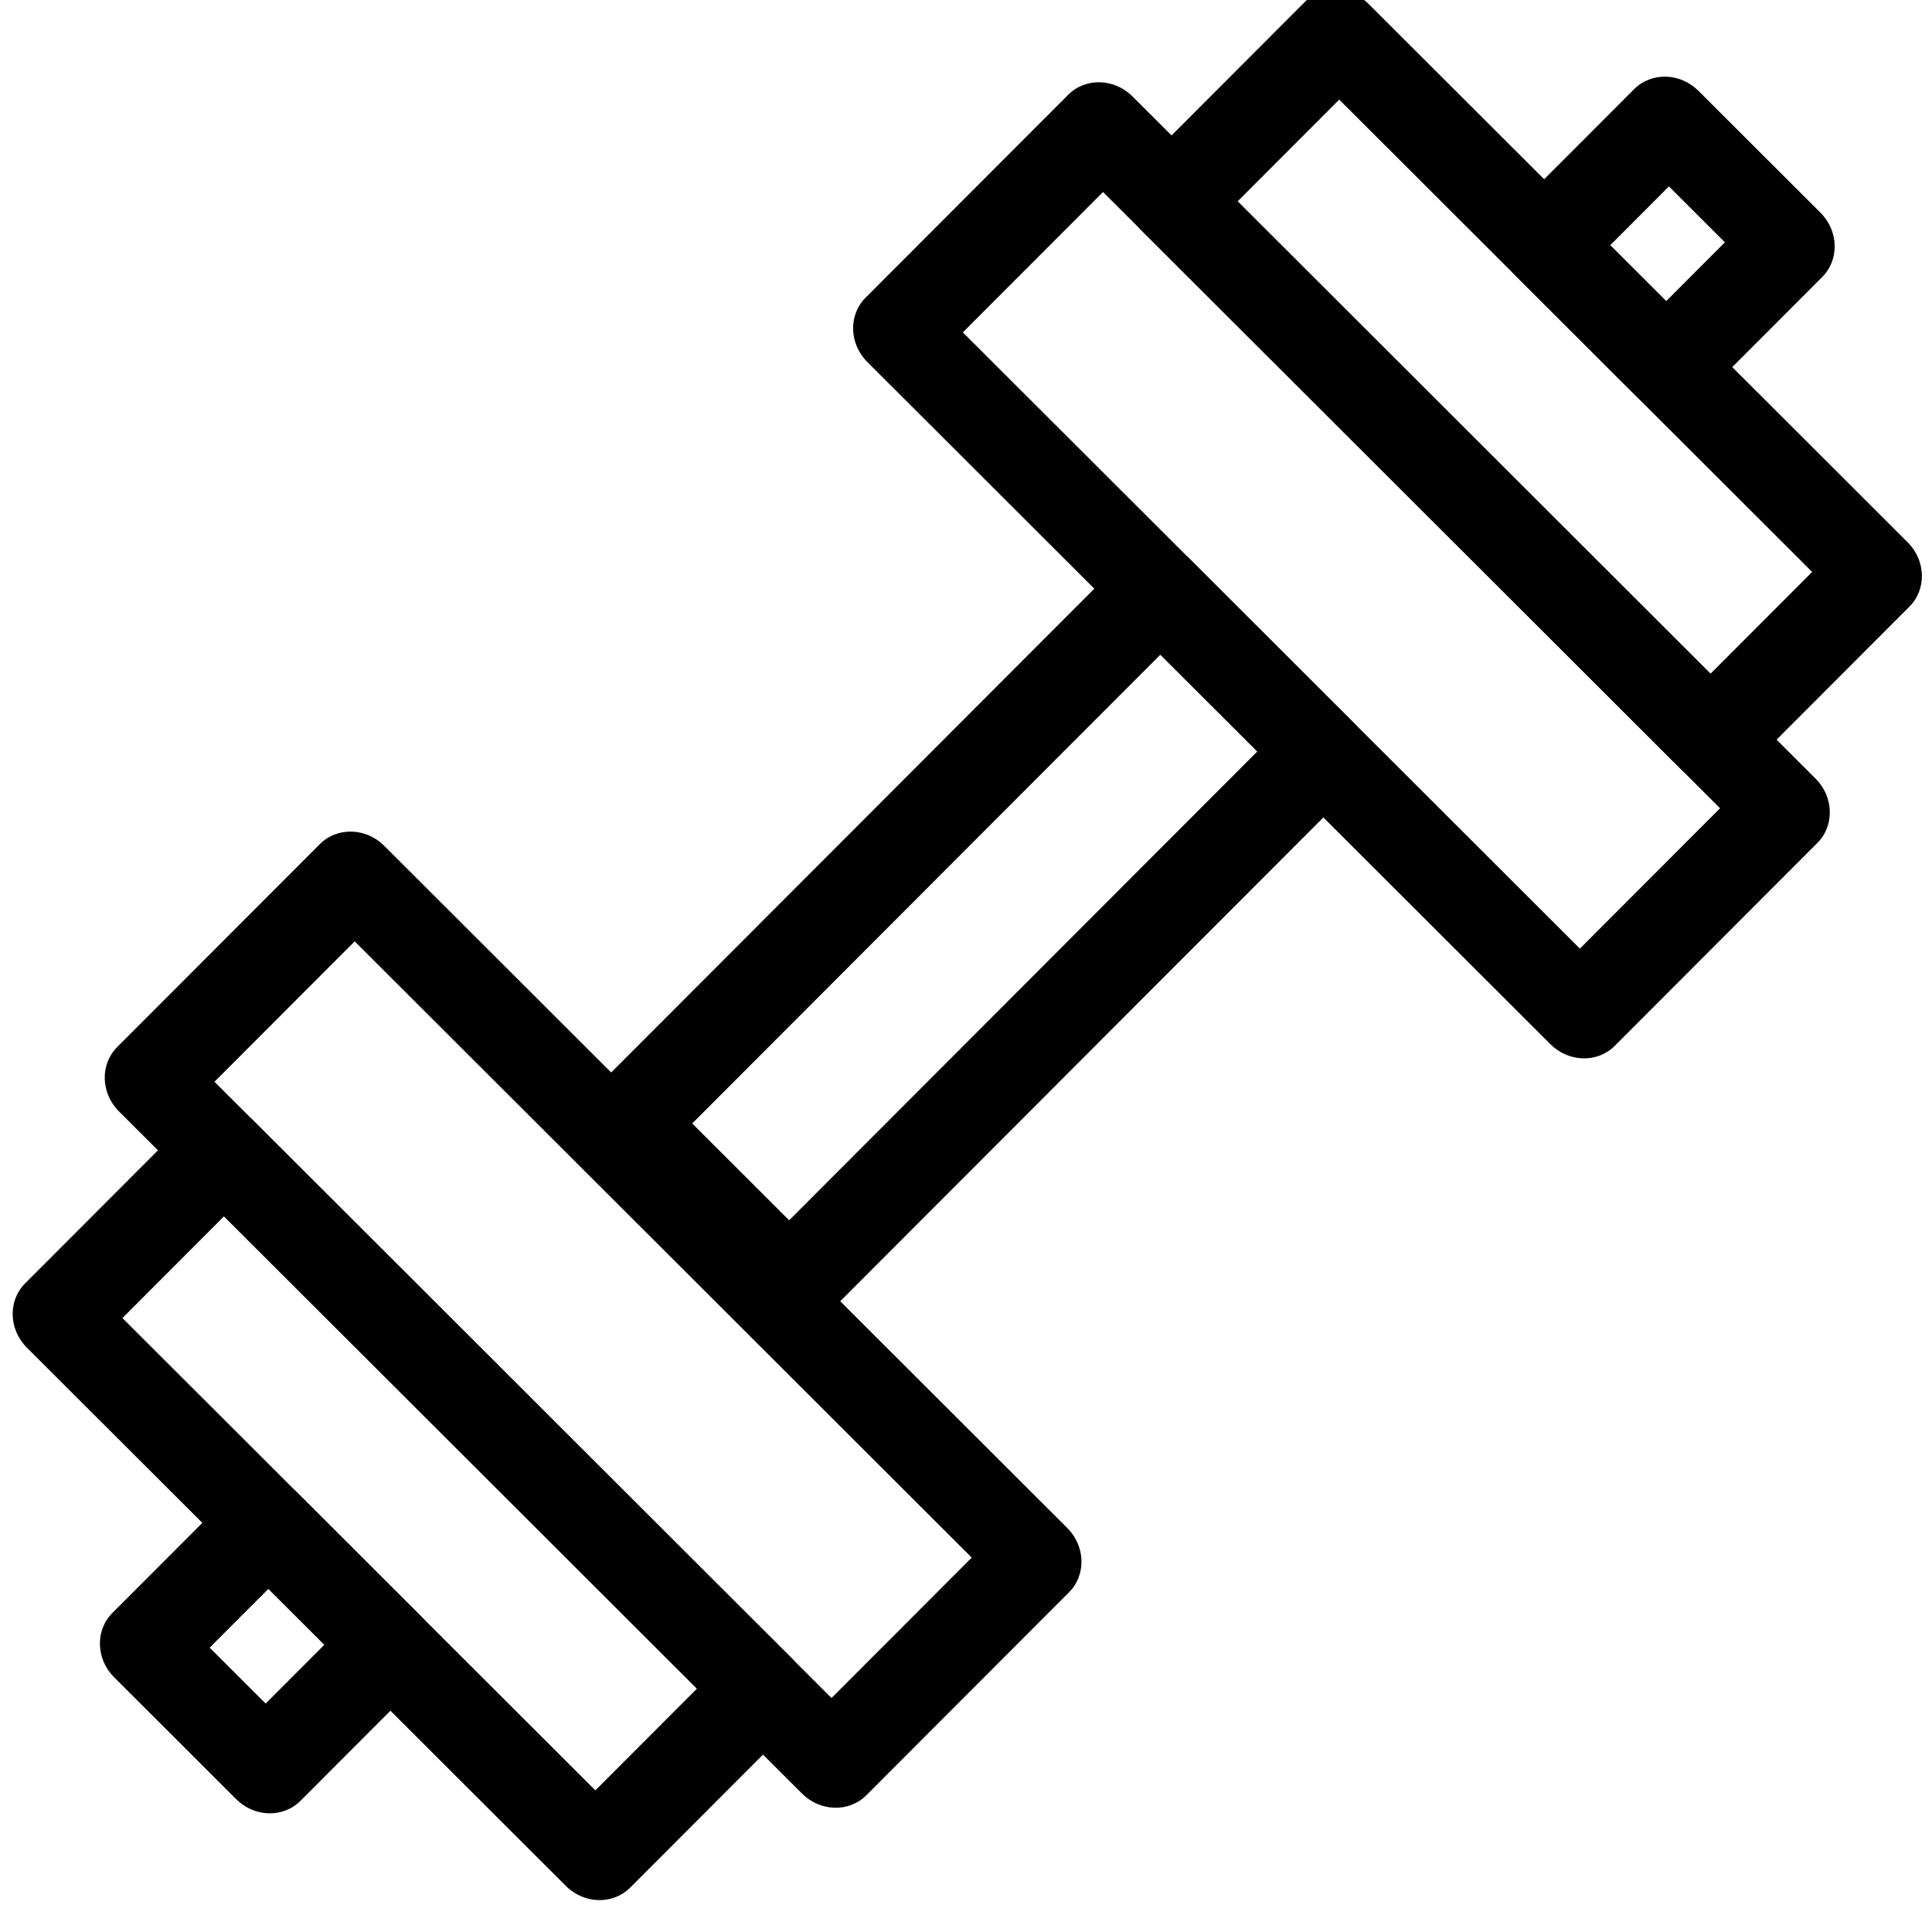 <?xml version="1.0" encoding="UTF-8" standalone="no"?>
<!DOCTYPE svg PUBLIC "-//W3C//DTD SVG 1.1//EN" "http://www.w3.org/Graphics/SVG/1.1/DTD/svg11.dtd">
<svg width="100%" height="100%" viewBox="0 0 167 167" version="1.1" xmlns="http://www.w3.org/2000/svg" xmlns:xlink="http://www.w3.org/1999/xlink" xml:space="preserve" xmlns:serif="http://www.serif.com/" style="fill-rule:evenodd;clip-rule:evenodd;stroke-linejoin:round;stroke-miterlimit:2;">
    <g transform="matrix(4.167,0,0,4.167,0,0)">
        <g transform="matrix(0.741,-0.742,0.783,0.782,-1056,-72.329)">
            <g>
                <path d="M671.619,754.921L675.543,754.921L675.543,738.574L671.619,738.574L671.619,754.921ZM676.418,756.671L670.744,756.671C670.261,756.671 669.869,756.279 669.869,755.796L669.869,737.699C669.869,737.216 670.261,736.824 670.744,736.824L676.418,736.824C676.901,736.824 677.293,737.216 677.293,737.699L677.293,755.796C677.293,756.279 676.901,756.671 676.418,756.671Z" style="fill-rule:nonzero;"/>
                <path d="M677.293,753.012L680.138,753.012L680.138,740.483L677.293,740.483L677.293,753.012ZM681.013,754.762L676.418,754.762C675.935,754.762 675.543,754.37 675.543,753.887L675.543,739.608C675.543,739.124 675.935,738.733 676.418,738.733L681.013,738.733C681.496,738.733 681.888,739.124 681.888,739.608L681.888,753.887C681.888,754.37 681.496,754.762 681.013,754.762Z" style="fill-rule:nonzero;"/>
                <path d="M681.888,747.489L683.532,747.489L683.532,746.006L681.888,746.006L681.888,747.489ZM684.407,749.239L681.013,749.239C680.529,749.239 680.138,748.848 680.138,748.364L680.138,745.131C680.138,744.648 680.529,744.256 681.013,744.256L684.407,744.256C684.891,744.256 685.282,744.648 685.282,745.131L685.282,748.364C685.282,748.848 684.891,749.239 684.407,749.239Z" style="fill-rule:nonzero;"/>
                <path d="M650.669,754.921L654.594,754.921L654.594,738.574L650.669,738.574L650.669,754.921ZM655.469,756.671L649.794,756.671C649.311,756.671 648.919,756.279 648.919,755.796L648.919,737.699C648.919,737.216 649.311,736.824 649.794,736.824L655.469,736.824C655.952,736.824 656.344,737.216 656.344,737.699L656.344,755.796C656.344,756.279 655.952,756.671 655.469,756.671Z" style="fill-rule:nonzero;"/>
                <path d="M646.075,753.012L648.919,753.012L648.919,740.483L646.075,740.483L646.075,753.012ZM649.794,754.762L645.2,754.762C644.717,754.762 644.325,754.37 644.325,753.887L644.325,739.608C644.325,739.124 644.717,738.733 645.2,738.733L649.794,738.733C650.277,738.733 650.669,739.124 650.669,739.608L650.669,753.887C650.669,754.37 650.277,754.762 649.794,754.762Z" style="fill-rule:nonzero;"/>
                <path d="M642.681,747.489L644.325,747.489L644.325,746.006L642.681,746.006L642.681,747.489ZM645.2,749.239L641.806,749.239C641.322,749.239 640.931,748.848 640.931,748.364L640.931,745.131C640.931,744.648 641.322,744.256 641.806,744.256L645.2,744.256C645.684,744.256 646.075,744.648 646.075,745.131L646.075,748.364C646.075,748.848 645.684,749.239 645.2,749.239Z" style="fill-rule:nonzero;"/>
                <path d="M656.763,748.031L669.869,748.031L669.869,745.463L656.763,745.463L656.763,748.031ZM670.744,749.781L655.888,749.781C655.404,749.781 655.013,749.39 655.013,748.906L655.013,744.588C655.013,744.105 655.404,743.713 655.888,743.713L670.744,743.713C671.228,743.713 671.619,744.105 671.619,744.588L671.619,748.906C671.619,749.39 671.228,749.781 670.744,749.781Z" style="fill-rule:nonzero;"/>
            </g>
        </g>
    </g>
</svg>
